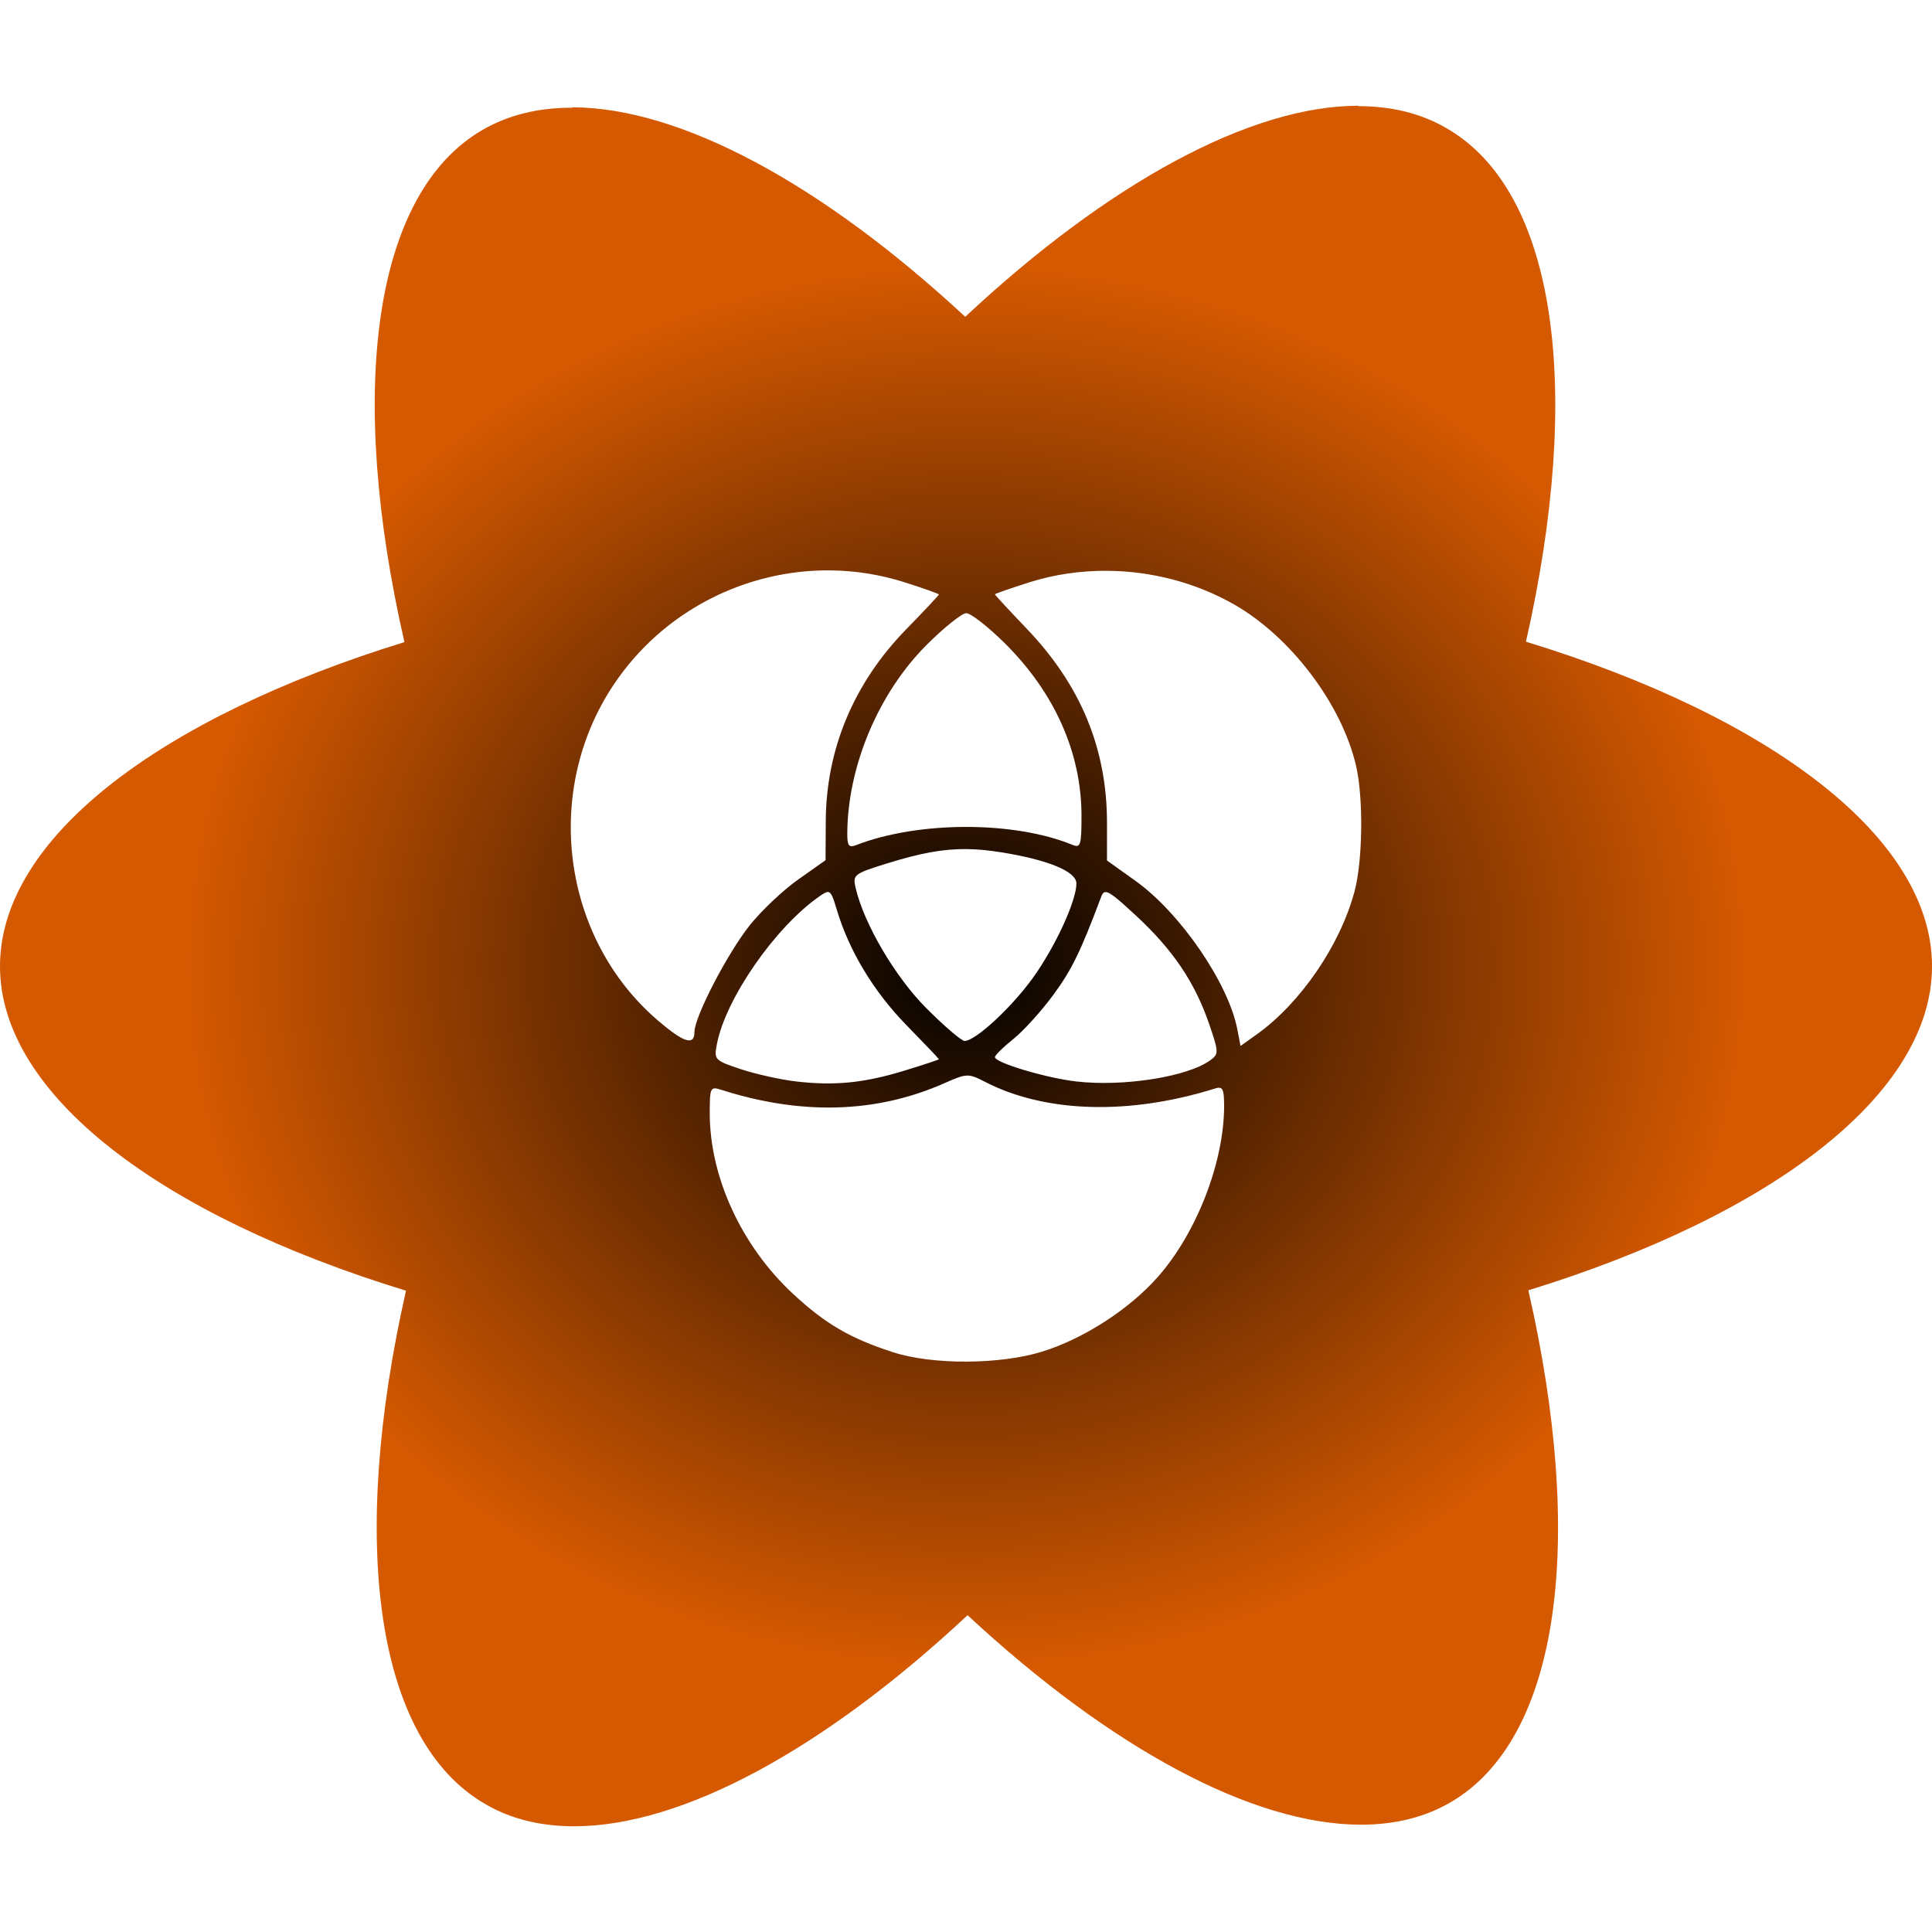 <svg viewBox="0 0 129.804 129.804">
  <defs>
    <radialGradient id="bl-1995803092">
      <stop offset="0%" style="stop-color: #000;" />
      <stop offset="80%" style="stop-color: #d55901;" />
      <stop offset="100%" style="stop-color: #d55901;" />
    </radialGradient>
  </defs>
  <path
    d="M 91.281 7.104 C 84.005 7.104 74.48 12.289 64.85 21.285 C 55.219 12.342 45.694 7.209 38.418 7.209 C 38.444 7.231 38.464 7.25 38.49 7.271 C 38.466 7.26 38.442 7.248 38.418 7.236 C 36.195 7.236 34.184 7.711 32.438 8.717 C 25.003 13.003 23.335 26.366 27.172 43.141 C 10.715 48.221 0 56.344 0 64.916 C 0 73.515 10.767 81.663 27.277 86.717 C 23.467 103.544 25.162 116.933 32.623 121.219 C 34.343 122.224 36.354 122.701 38.576 122.701 C 45.852 122.701 55.377 117.515 65.008 108.52 C 74.639 117.462 84.163 122.594 91.439 122.594 C 93.662 122.594 95.674 122.119 97.42 121.113 C 104.855 116.827 106.52 103.466 102.684 86.691 C 119.088 81.638 129.805 73.489 129.805 64.916 C 129.805 56.317 119.035 48.167 102.525 43.113 C 106.335 26.286 104.643 12.898 97.182 8.611 C 95.462 7.606 93.45 7.131 91.254 7.131 C 91.255 7.143 91.281 7.116 91.281 7.104 z M 55.941 38.324 C 57.556 38.355 59.183 38.615 60.773 39.121 C 62.044 39.525 63.082 39.895 63.082 39.941 C 63.082 39.988 62.094 41.04 60.887 42.277 C 57.369 45.882 55.506 50.322 55.48 55.162 L 55.467 57.793 L 53.621 59.096 C 52.606 59.813 51.141 61.199 50.365 62.176 C 48.862 64.07 46.658 68.323 46.658 69.332 C 46.658 70.279 45.943 70.056 44.203 68.564 C 37.749 63.032 36.445 53.167 41.225 46.01 C 44.55 41.029 50.174 38.214 55.941 38.324 z M 74.389 38.35 C 77.351 38.371 80.324 39.136 82.904 40.604 C 86.72 42.775 90.158 47.324 91.111 51.463 C 91.611 53.632 91.558 57.817 91.006 59.891 C 90.044 63.502 87.368 67.412 84.42 69.51 L 83.346 70.275 L 83.133 69.166 C 82.539 66.053 79.297 61.329 76.275 59.172 L 74.375 57.814 L 74.375 55.287 C 74.375 50.301 72.61 46.032 68.984 42.242 C 67.808 41.013 66.846 39.973 66.846 39.932 C 66.846 39.891 67.886 39.528 69.156 39.125 C 70.839 38.592 72.611 38.337 74.389 38.35 z M 64.924 41.197 L 64.924 41.199 C 65.219 41.199 66.359 42.084 67.457 43.166 C 70.847 46.507 72.662 50.569 72.662 54.812 C 72.662 56.772 72.598 56.985 72.064 56.766 C 68.133 55.15 61.709 55.156 57.521 56.779 C 57.036 56.967 56.924 56.825 56.926 56.033 C 56.938 51.516 59.009 46.577 62.25 43.336 C 63.426 42.16 64.629 41.197 64.924 41.197 z M 64.969 57.047 C 65.704 57.056 66.453 57.131 67.289 57.266 C 70.436 57.772 72.32 58.556 72.32 59.357 C 72.32 60.518 70.919 63.57 69.428 65.656 C 67.986 67.672 65.539 69.939 64.807 69.939 C 64.604 69.939 63.455 68.955 62.252 67.752 C 60.143 65.643 58.039 62.063 57.48 59.631 C 57.284 58.775 57.383 58.697 59.578 58.016 C 61.807 57.324 63.352 57.026 64.969 57.047 z M 55.635 59.932 C 55.854 59.949 55.972 60.288 56.229 61.145 C 57.048 63.883 58.7 66.621 60.887 68.861 C 62.094 70.099 63.082 71.135 63.082 71.166 C 63.082 71.197 62.044 71.541 60.773 71.93 C 58.053 72.762 56.086 72.959 53.494 72.66 C 52.455 72.54 50.784 72.169 49.781 71.836 C 48.008 71.247 47.964 71.199 48.164 70.156 C 48.755 67.08 52.1 62.267 55.078 60.205 C 55.335 60.027 55.503 59.921 55.635 59.932 z M 74.26 59.936 C 74.536 59.912 75.065 60.352 76.328 61.521 C 78.795 63.806 80.269 65.984 81.227 68.768 C 81.891 70.7 81.894 70.811 81.312 71.236 C 79.797 72.345 75.49 73.026 72.312 72.66 C 70.277 72.426 66.846 71.4 66.846 71.025 C 66.846 70.899 67.398 70.356 68.072 69.818 C 68.746 69.281 69.952 67.95 70.754 66.861 C 72.008 65.157 72.575 63.998 73.994 60.229 C 74.061 60.052 74.134 59.946 74.26 59.936 z M 64.961 72.264 C 65.315 72.253 65.626 72.401 66.203 72.697 C 70.257 74.777 75.891 74.935 81.645 73.129 C 82.146 72.971 82.244 73.162 82.244 74.303 C 82.244 78.096 80.384 82.874 77.76 85.826 C 75.831 87.996 72.781 89.958 70 90.816 C 67.171 91.69 62.647 91.707 60.002 90.852 C 57.118 89.919 55.451 88.945 53.271 86.92 C 49.819 83.712 47.686 79.081 47.686 74.801 C 47.686 73.062 47.722 72.985 48.455 73.219 C 53.855 74.945 58.883 74.797 63.449 72.777 C 64.206 72.442 64.606 72.274 64.961 72.264 z"
    fill="url(#bl-1995803092)"
  ></path>
</svg>

